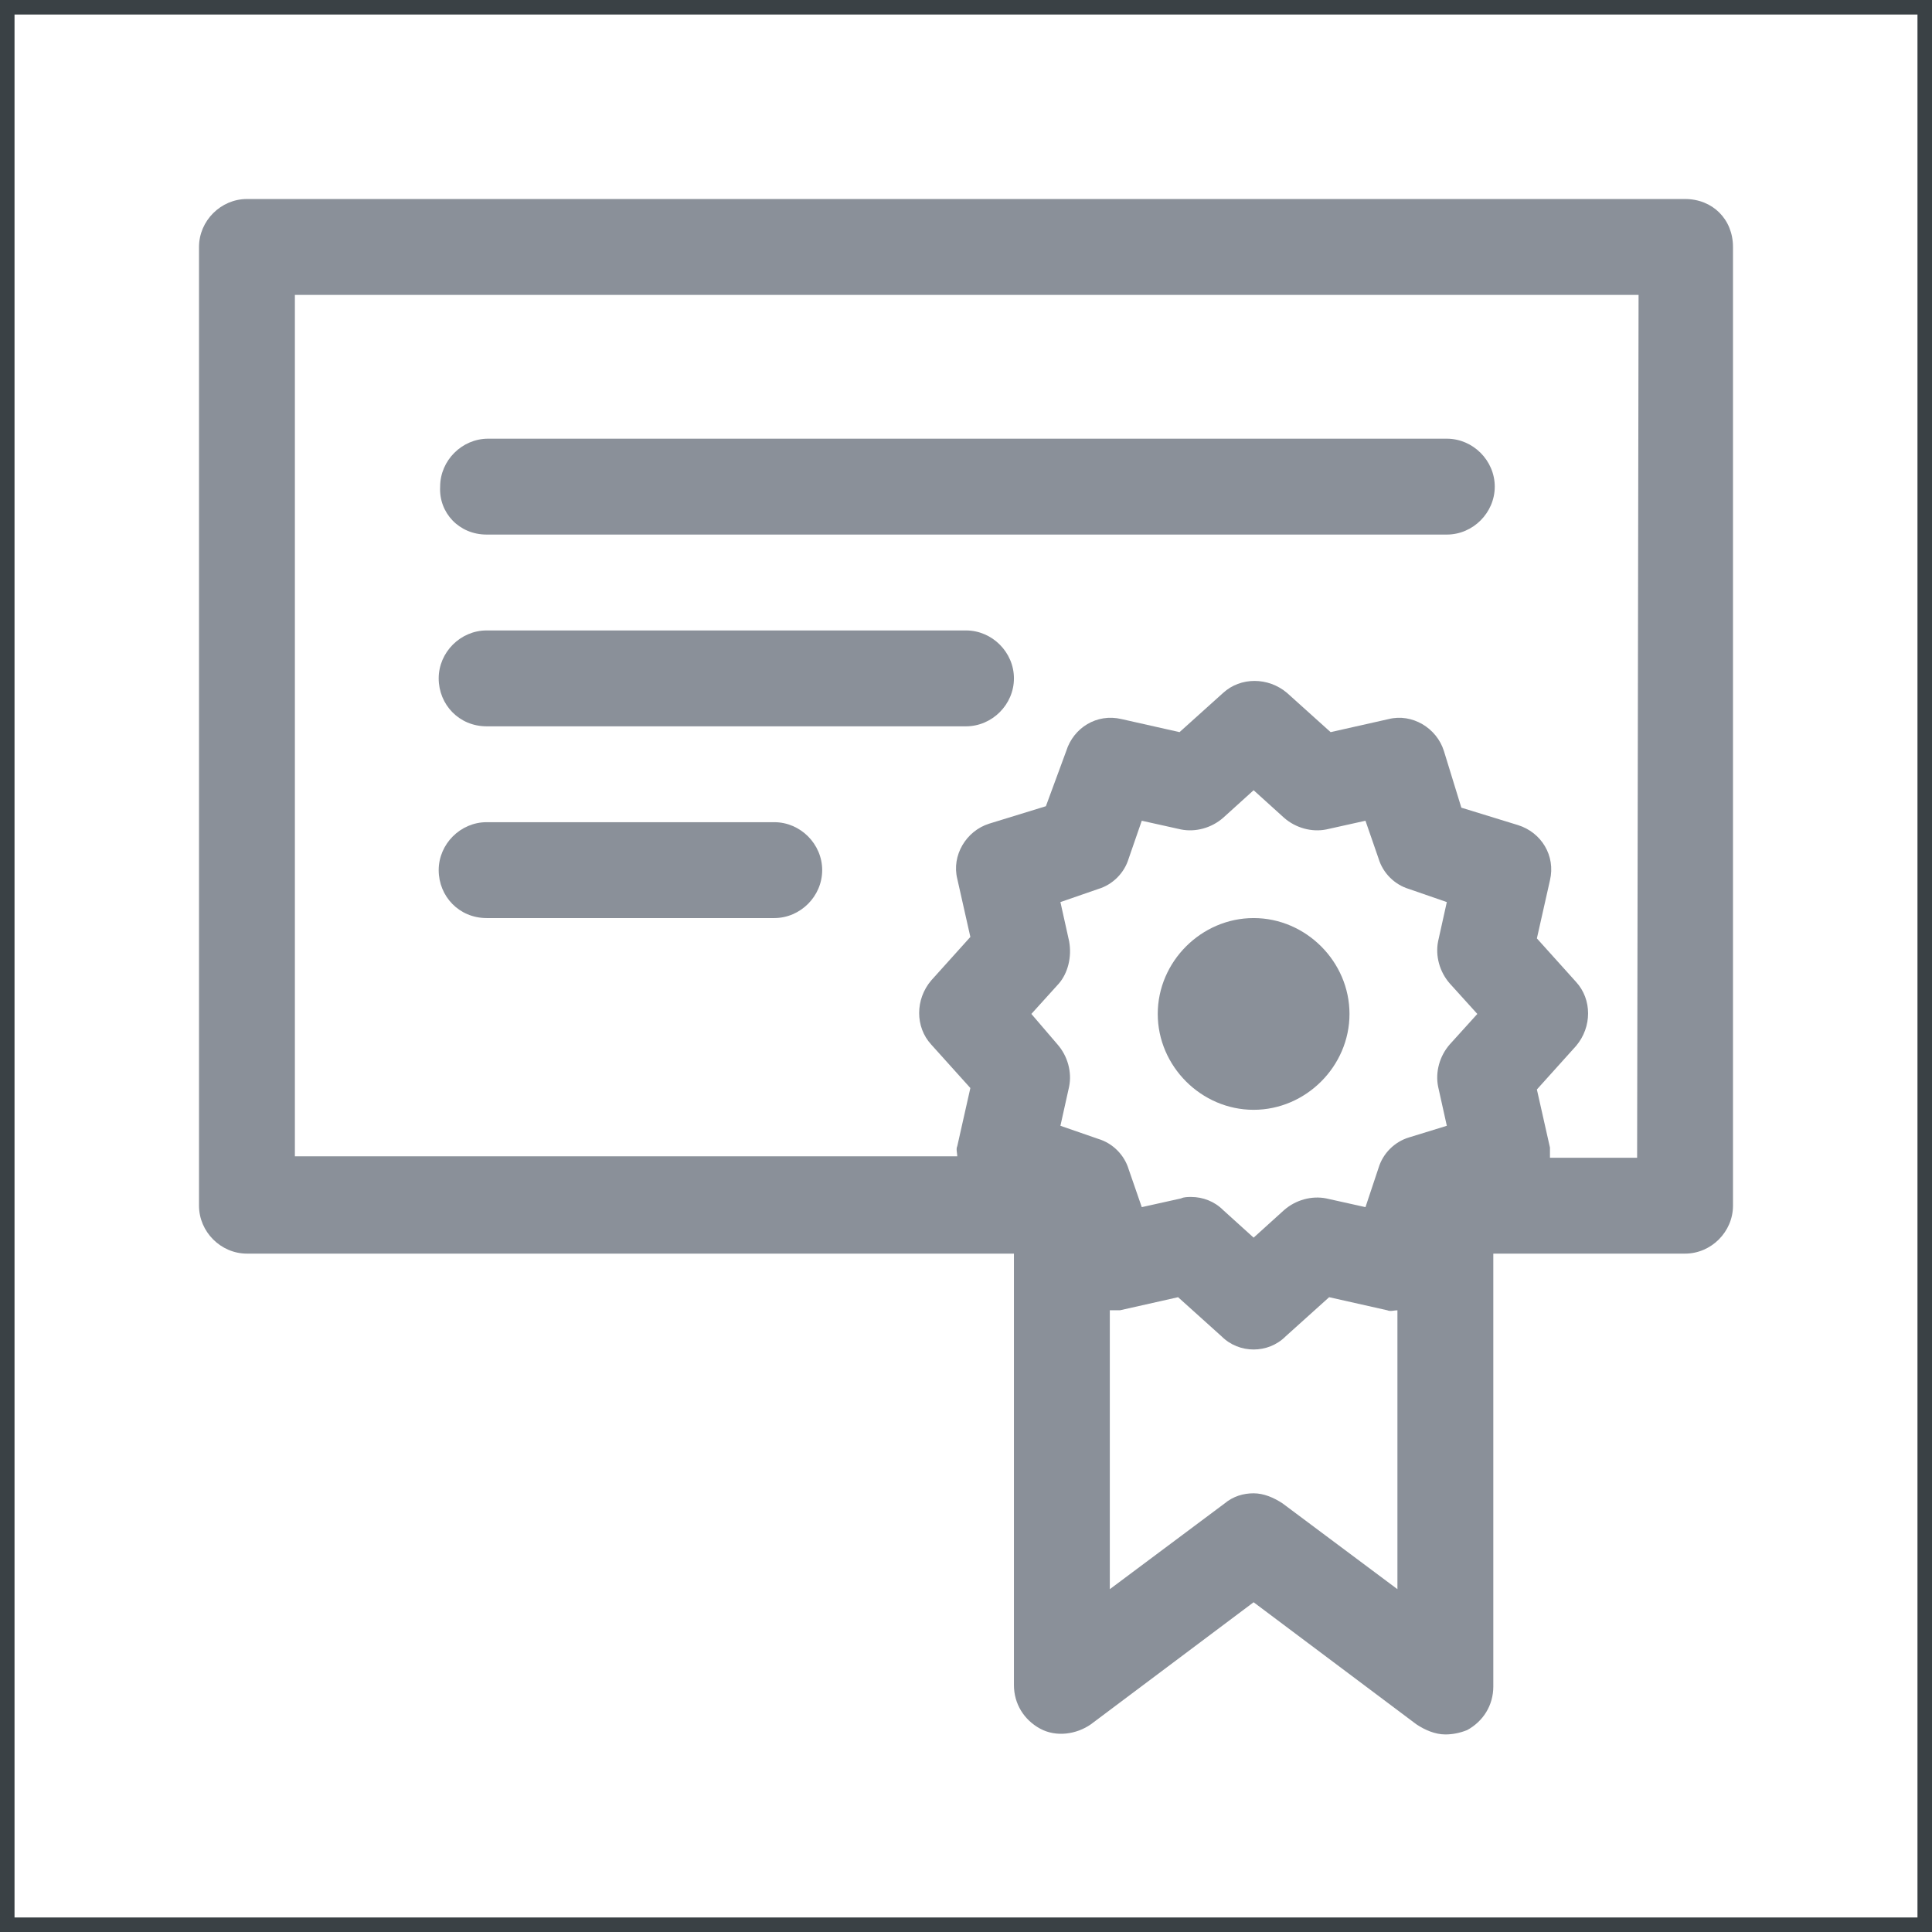<?xml version="1.0" encoding="utf-8"?>
<!-- Generator: Adobe Illustrator 21.0.0, SVG Export Plug-In . SVG Version: 6.00 Build 0)  -->
<svg version="1.1" id="Layer_1" xmlns="http://www.w3.org/2000/svg" xmlns:xlink="http://www.w3.org/1999/xlink" x="0px" y="0px"
	 viewBox="0 0 133 133" style="enable-background:new 0 0 133 133;" xml:space="preserve">
<style type="text/css">
	.st0{fill:none;stroke:#3A4145;stroke-miterlimit:10;}
	.st1{fill:#8A9099;}
	.st2{fill:#C6C6C5;}
	.st3{fill:#606161;}
	.st4{fill:#4F4F4F;}
	.st5{fill:#686C73;}
	.st6{fill-rule:evenodd;clip-rule:evenodd;fill:#8A9099;}
</style>
<g>
	<rect x="0.5" y="0.5" class="st0" width="132" height="132"/>
	<g>
		<g>
			<path class="st1" d="M33.5,36.8L33.5,36.8l66.1,0v0c1.8,0,3.3-1.5,3.3-3.3c0-1.8-1.5-3.3-3.3-3.3c0,0,0,0,0,0h-66c0,0,0,0,0,0
				c-1.8,0-3.3,1.5-3.3,3.3C30.2,35.3,31.6,36.8,33.5,36.8z"/>
			<path class="st1" d="M33.5,50h33c1.8,0,3.3-1.5,3.3-3.3c0-1.8-1.5-3.3-3.3-3.3h-33c-1.8,0-3.3,1.5-3.3,3.3
				C30.2,48.5,31.6,50,33.5,50z"/>
			<path class="st1" d="M33.5,63.2h19.8c1.8,0,3.3-1.5,3.3-3.3c0-1.8-1.5-3.3-3.3-3.3H33.5c-1.8,0-3.3,1.5-3.3,3.3
				C30.2,61.7,31.6,63.2,33.5,63.2z"/>
			<path class="st1" d="M86.3,76.4c3.6,0,6.6-3,6.6-6.6c0-3.6-3-6.6-6.6-6.6s-6.6,3-6.6,6.6C79.7,73.4,82.7,76.4,86.3,76.4z"/>
			<path class="st1" d="M116,13.7H17c-1.8,0-3.3,1.5-3.3,3.3V83c0,1.8,1.5,3.3,3.3,3.3h52.8V116c0,1.3,0.7,2.4,1.8,3
				s2.5,0.4,3.5-0.3l11.2-8.4l11.2,8.4c0.6,0.4,1.3,0.7,2,0.7c0.5,0,1-0.1,1.5-0.3c1.1-0.6,1.8-1.7,1.8-3V86.3H116
				c1.8,0,3.3-1.5,3.3-3.3V17C119.3,15.1,117.9,13.7,116,13.7L116,13.7z M73.6,64.8L73,62.1l2.6-0.9c1-0.3,1.8-1.1,2.1-2.1l0.9-2.6
				l2.7,0.6c1,0.2,2.1-0.1,2.9-0.8l2.1-1.9l2.1,1.9c0.8,0.7,1.9,1,2.9,0.8l2.7-0.6l0.9,2.6c0.3,1,1.1,1.8,2.1,2.1l2.6,0.9L99,64.8
				c-0.2,1,0.1,2.1,0.8,2.9l1.9,2.1l-1.9,2.1c-0.7,0.8-1,1.9-0.8,2.9l0.6,2.7L97,78.3c-1,0.3-1.8,1.1-2.1,2.1L94,83.1l-2.7-0.6
				c-1-0.2-2.1,0.1-2.9,0.8l-2.1,1.9l-2.1-1.9c-0.6-0.6-1.4-0.9-2.2-0.9c-0.2,0-0.5,0-0.7,0.1l-2.7,0.6l-0.9-2.6
				c-0.3-1-1.1-1.8-2.1-2.1L73,77.5l0.6-2.7c0.2-1-0.1-2.1-0.8-2.9L71,69.8l1.9-2.1C73.5,67,73.8,65.9,73.6,64.8L73.6,64.8z
				 M88.3,103.5c-0.6-0.4-1.3-0.7-2-0.7s-1.4,0.2-2,0.7l-7.9,5.9V90.2c0.2,0,0.5,0,0.7,0l4-0.9l3,2.7c0.6,0.6,1.4,0.9,2.2,0.9
				c0.8,0,1.6-0.3,2.2-0.9l3-2.7l4,0.9c0.2,0.1,0.5,0,0.7,0v19.2L88.3,103.5L88.3,103.5z M112.7,79.7h-6c0-0.2,0-0.5,0-0.7l-0.9-4
				l2.7-3c1.1-1.3,1.1-3.2,0-4.4l-2.7-3l0.9-4c0.4-1.7-0.6-3.3-2.2-3.8l-3.9-1.2l-1.2-3.9c-0.5-1.6-2.2-2.6-3.8-2.2l-4,0.9l-3-2.7
				c-1.3-1.1-3.2-1.1-4.4,0l-3,2.7l-4-0.9c-1.7-0.4-3.3,0.6-3.8,2.2L72,55.5l-3.9,1.2c-1.6,0.5-2.6,2.2-2.2,3.8l0.9,4l-2.7,3
				c-1.1,1.3-1.1,3.2,0,4.4l2.7,3l-0.9,4c-0.1,0.2,0,0.5,0,0.7H20.3V20.3h92.5L112.7,79.7L112.7,79.7z"/>
		</g>
	</g>
</g>
</svg>
